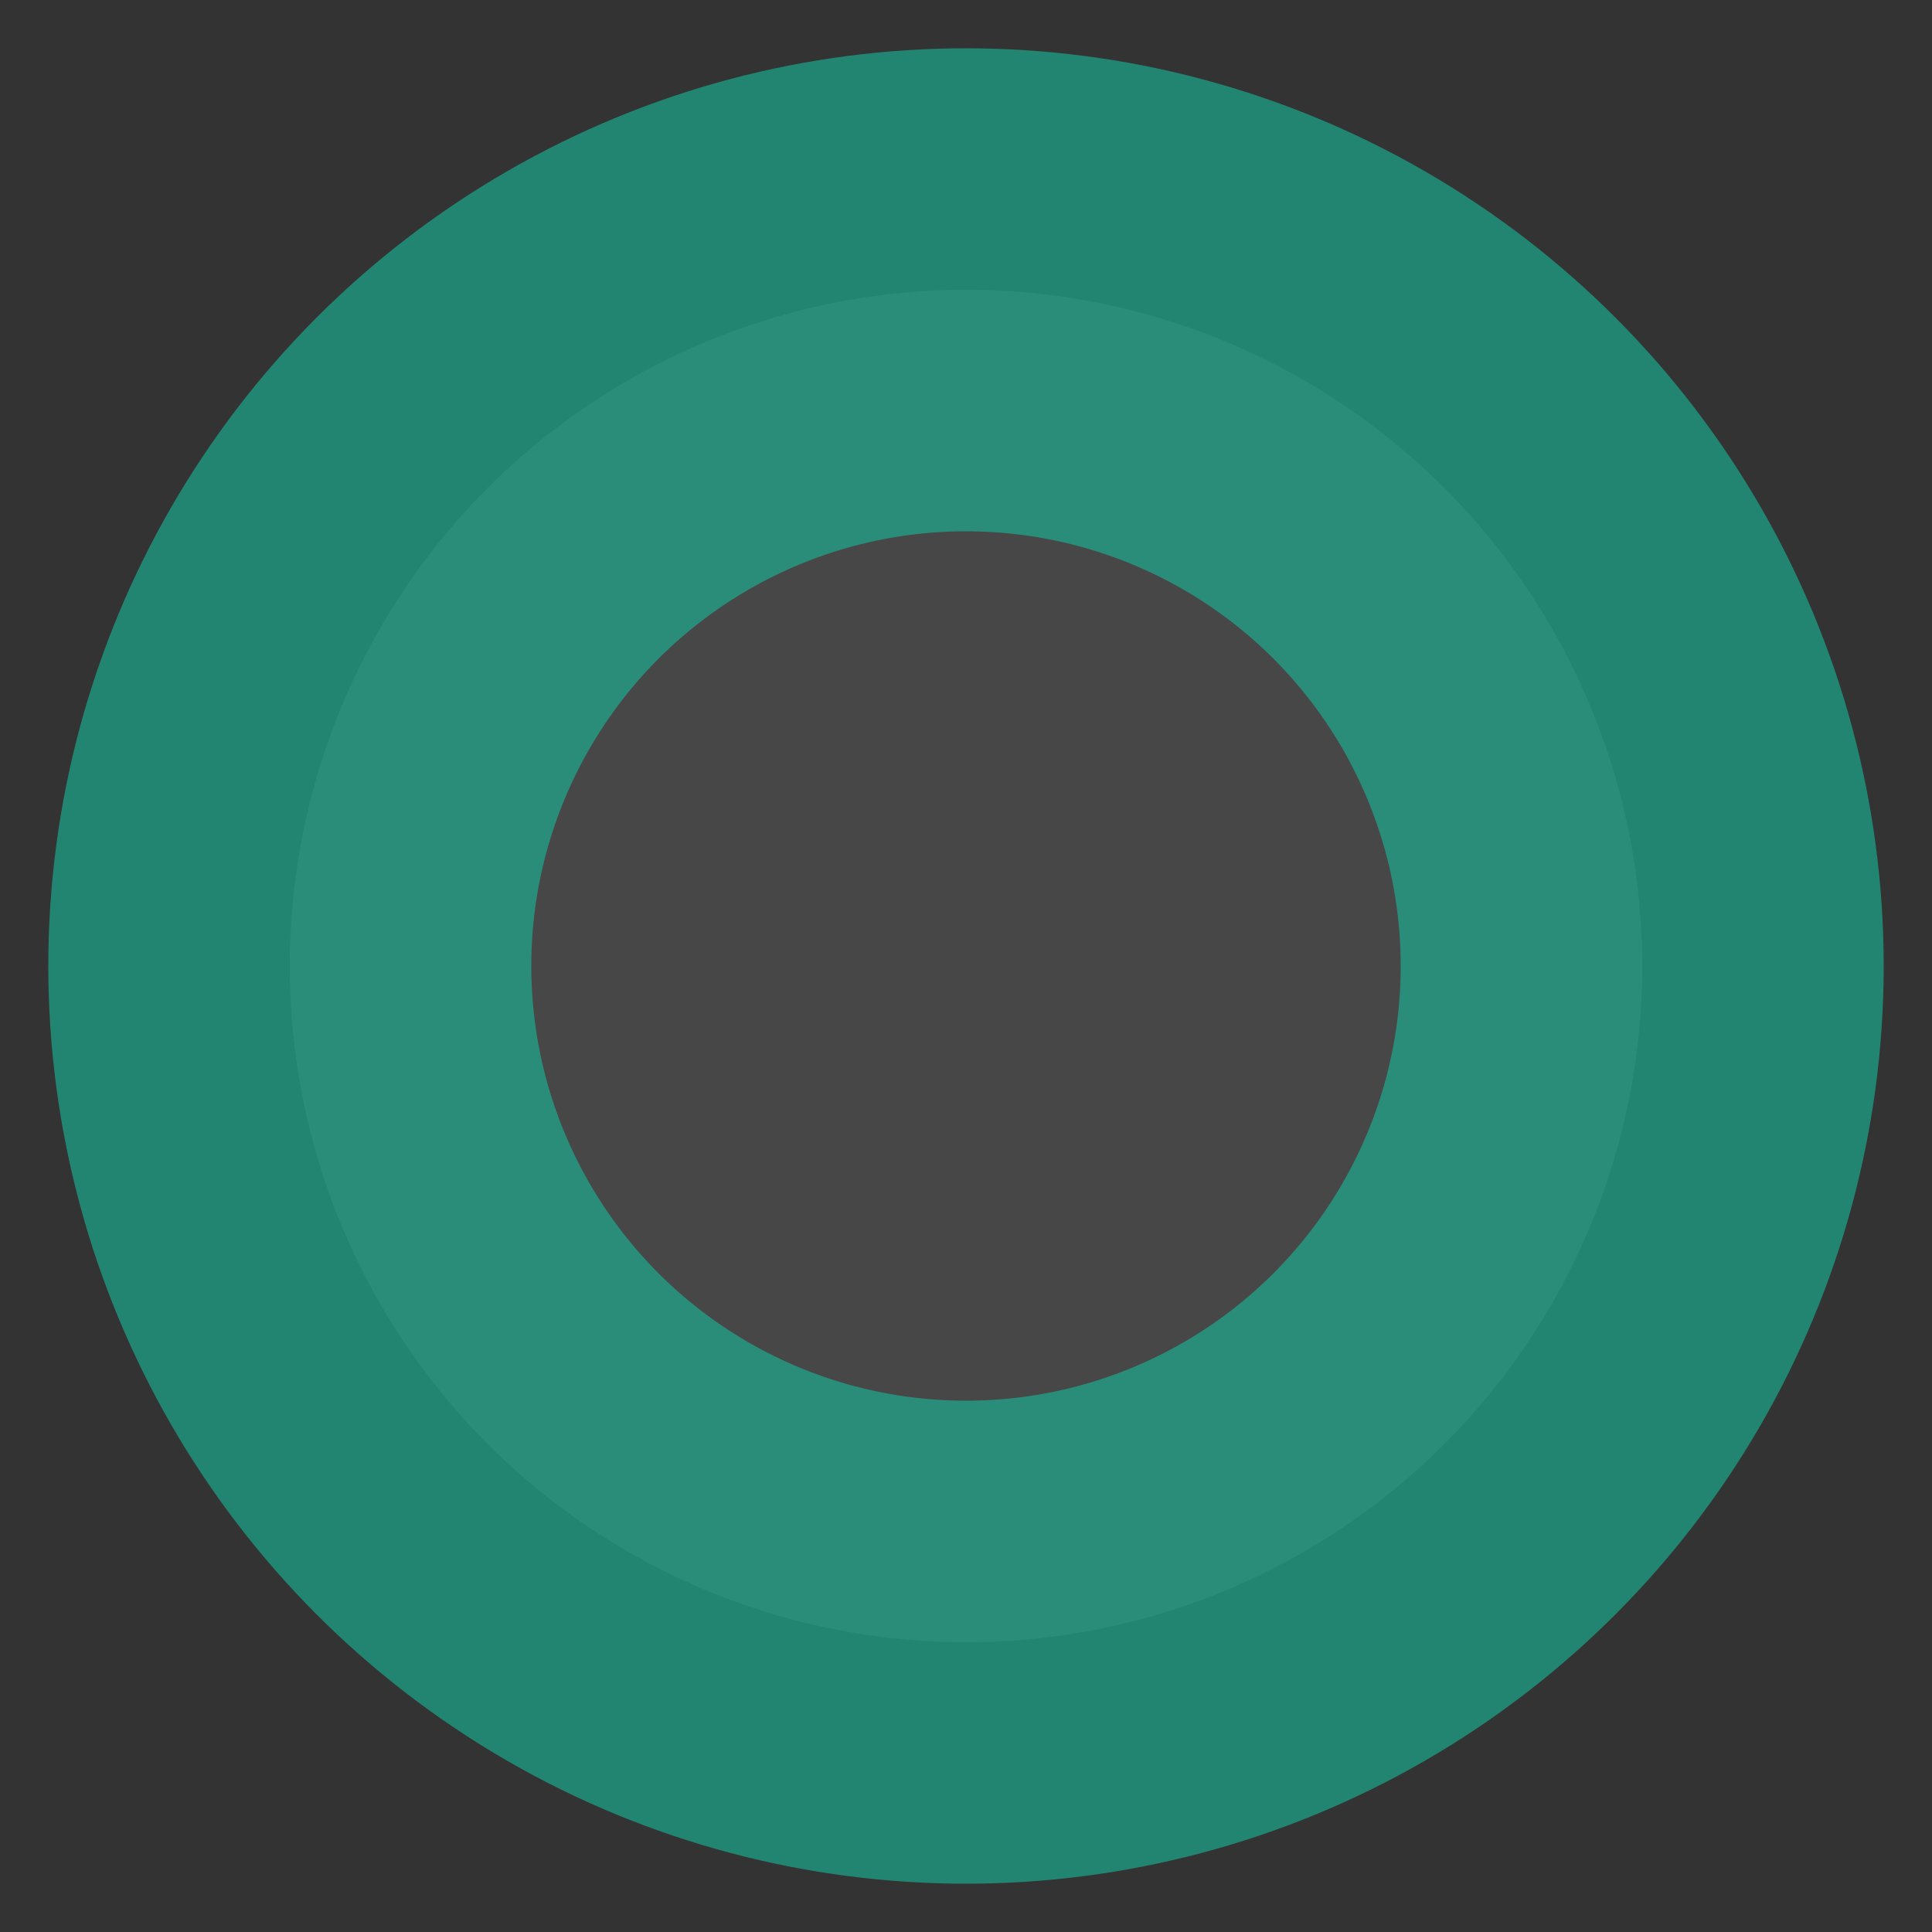 <?xml version="1.0" encoding="utf-8"?>   
<!-- Generator: Adobe Illustrator 16.0.4, SVG Export Plug-In . SVG Version: 6.00 Build 0)  -->
<!DOCTYPE svg PUBLIC "-//W3C//DTD SVG 1.1//EN" "http://www.w3.org/Graphics/SVG/1.1/DTD/svg11.dtd">
<svg xmlns="http://www.w3.org/2000/svg" width="100%" height="100%" viewBox="0 0 100 100">
	<rect x="0" y="0" width="100" height="100" fill="#333333" stroke="none"/>
	<circle fill="#FFFFFF" cx="50" cy="50" r="35" fill-opacity="0.1" stroke-opacity="0.6" stroke="#18bc9c" stroke-width="25" />
</svg>